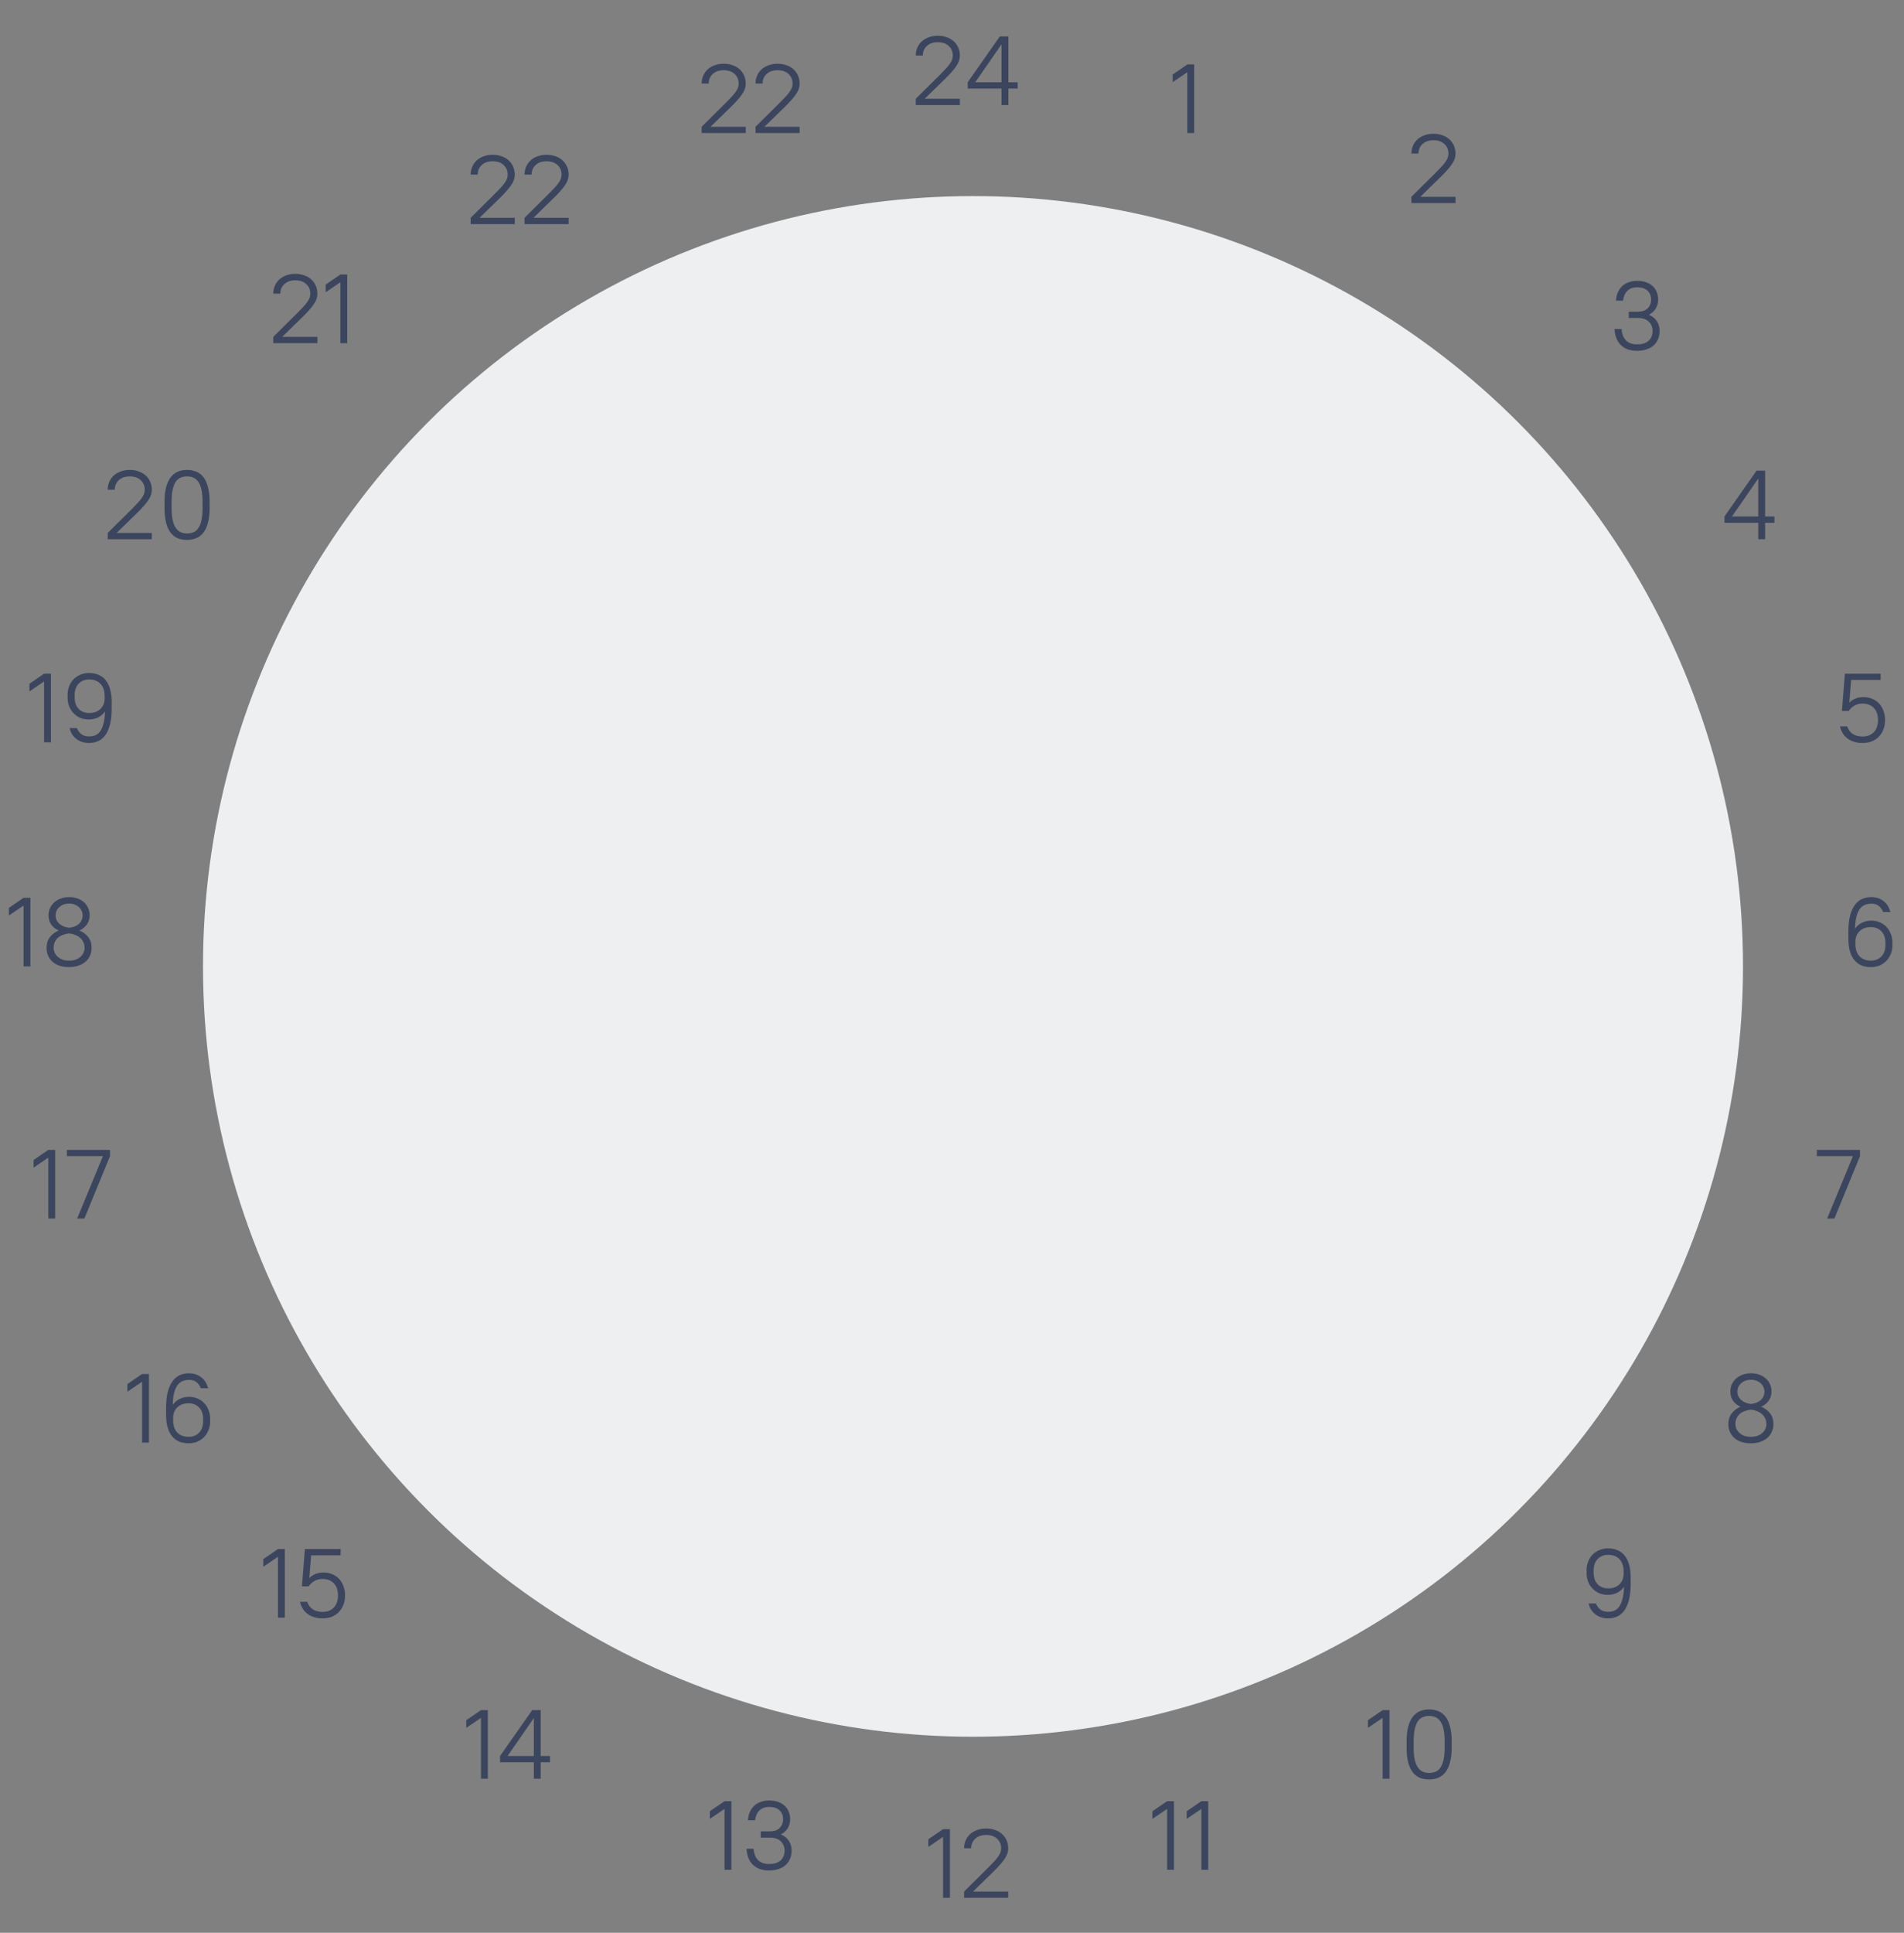 <svg width="272" height="276" viewBox="0 0 272 276" fill="none" xmlns="http://www.w3.org/2000/svg">
<rect x="0" y="0" width="272" height="276" fill="#808080" stroke="none"/>
<path d="M130.823 14.104L134.295 10.66C134.594 10.361 134.855 10.091 135.079 9.848C135.313 9.605 135.504 9.377 135.653 9.162C135.812 8.947 135.929 8.742 136.003 8.546C136.078 8.35 136.115 8.145 136.115 7.93C136.115 7.379 135.924 6.927 135.541 6.572C135.159 6.208 134.636 6.026 133.973 6.026C133.311 6.026 132.788 6.208 132.405 6.572C132.023 6.927 131.831 7.379 131.831 7.93H130.823C130.823 7.529 130.898 7.155 131.047 6.81C131.197 6.465 131.407 6.166 131.677 5.914C131.948 5.662 132.279 5.466 132.671 5.326C133.063 5.177 133.497 5.102 133.973 5.102C134.449 5.102 134.883 5.177 135.275 5.326C135.667 5.466 135.999 5.662 136.269 5.914C136.54 6.166 136.75 6.465 136.899 6.81C137.049 7.155 137.123 7.529 137.123 7.93C137.123 8.471 136.937 8.999 136.563 9.512C136.199 10.025 135.691 10.599 135.037 11.234L132.097 14.104H137.123V15H130.823V14.104ZM138.241 11.752L142.833 5.2H144.051V11.752H145.381V12.648H144.051V15H143.071V12.648H138.241V11.752ZM143.071 11.752V6.334L139.319 11.752H143.071Z" fill="#3C455E"/>
<path d="M20.299 197.306L18.199 198.734V197.642L20.299 196.2H21.279V206H20.299V197.306ZM26.944 206.098C26.449 206.098 26.001 206.019 25.6 205.86C25.208 205.692 24.872 205.44 24.592 205.104C24.312 204.768 24.097 204.343 23.948 203.83C23.799 203.307 23.724 202.687 23.724 201.968V201.072C23.724 200.167 23.803 199.401 23.962 198.776C24.13 198.141 24.358 197.628 24.648 197.236C24.937 196.835 25.282 196.545 25.684 196.368C26.085 196.191 26.529 196.102 27.014 196.102C27.387 196.102 27.723 196.158 28.022 196.27C28.33 196.382 28.596 196.536 28.82 196.732C29.053 196.919 29.244 197.143 29.394 197.404C29.543 197.665 29.655 197.941 29.73 198.23H28.694C28.554 197.885 28.349 197.6 28.078 197.376C27.817 197.152 27.462 197.04 27.014 197.04C26.669 197.04 26.356 197.101 26.076 197.222C25.796 197.334 25.553 197.53 25.348 197.81C25.152 198.081 24.993 198.445 24.872 198.902C24.76 199.359 24.695 199.929 24.676 200.61C24.928 200.246 25.255 199.966 25.656 199.77C26.057 199.565 26.51 199.462 27.014 199.462C27.443 199.462 27.84 199.541 28.204 199.7C28.568 199.849 28.885 200.064 29.156 200.344C29.427 200.624 29.637 200.96 29.786 201.352C29.945 201.735 30.024 202.155 30.024 202.612V202.948C30.024 203.415 29.945 203.839 29.786 204.222C29.637 204.605 29.422 204.936 29.142 205.216C28.871 205.496 28.549 205.715 28.176 205.874C27.802 206.023 27.392 206.098 26.944 206.098ZM24.732 202.808C24.732 203.564 24.928 204.147 25.32 204.558C25.721 204.969 26.262 205.174 26.944 205.174C27.56 205.174 28.059 204.978 28.442 204.586C28.825 204.185 29.016 203.639 29.016 202.948V202.612C29.016 201.921 28.825 201.38 28.442 200.988C28.059 200.587 27.56 200.386 26.944 200.386C26.262 200.386 25.721 200.582 25.32 200.974C24.928 201.357 24.732 201.856 24.732 202.472V202.808Z" fill="#3C455E"/>
<path d="M6.899 165.306L4.799 166.734V165.642L6.899 164.2H7.879V174H6.899V165.306ZM14.705 165.096H9.553V164.2H15.713V165.096L12.059 174H11.023L14.705 165.096Z" fill="#3C455E"/>
<path d="M264.705 165.096H259.553V164.2H265.713V165.096L262.059 174H261.023L264.705 165.096Z" fill="#3C455E"/>
<path d="M229.734 231.098C229.342 231.098 228.987 231.042 228.67 230.93C228.362 230.818 228.091 230.669 227.858 230.482C227.624 230.286 227.428 230.062 227.27 229.81C227.12 229.549 227.013 229.269 226.948 228.97H227.984C228.124 229.315 228.329 229.6 228.6 229.824C228.87 230.048 229.248 230.16 229.734 230.16C230.06 230.16 230.359 230.104 230.63 229.992C230.9 229.871 231.134 229.675 231.33 229.404C231.526 229.124 231.68 228.755 231.792 228.298C231.913 227.841 231.983 227.271 232.002 226.59C231.75 226.954 231.423 227.239 231.022 227.444C230.62 227.64 230.168 227.738 229.664 227.738C229.234 227.738 228.838 227.663 228.474 227.514C228.11 227.355 227.792 227.136 227.522 226.856C227.251 226.576 227.036 226.245 226.878 225.862C226.728 225.479 226.654 225.055 226.654 224.588V224.252C226.654 223.795 226.728 223.375 226.878 222.992C227.036 222.6 227.251 222.264 227.522 221.984C227.802 221.704 228.128 221.489 228.502 221.34C228.875 221.181 229.286 221.102 229.734 221.102C230.219 221.102 230.658 221.186 231.05 221.354C231.451 221.513 231.792 221.76 232.072 222.096C232.352 222.432 232.566 222.861 232.716 223.384C232.874 223.897 232.954 224.513 232.954 225.232V226.128C232.954 227.033 232.874 227.803 232.716 228.438C232.557 229.063 232.333 229.577 232.044 229.978C231.754 230.37 231.414 230.655 231.022 230.832C230.63 231.009 230.2 231.098 229.734 231.098ZM227.662 224.588C227.662 225.279 227.853 225.825 228.236 226.226C228.618 226.618 229.118 226.814 229.734 226.814C230.415 226.814 230.952 226.623 231.344 226.24C231.745 225.848 231.946 225.344 231.946 224.728V224.392C231.946 223.636 231.745 223.053 231.344 222.642C230.952 222.231 230.415 222.026 229.734 222.026C229.118 222.026 228.618 222.227 228.236 222.628C227.853 223.02 227.662 223.561 227.662 224.252V224.588Z" fill="#3C455E"/>
<path d="M39.709 222.306L37.609 223.734V222.642L39.709 221.2H40.69V231H39.709V222.306ZM46.074 231.098C45.262 231.098 44.567 230.897 43.988 230.496C43.419 230.095 43.041 229.507 42.854 228.732H43.89C44.058 229.217 44.329 229.581 44.702 229.824C45.075 230.057 45.533 230.174 46.074 230.174C46.746 230.174 47.283 229.969 47.684 229.558C48.085 229.138 48.286 228.559 48.286 227.822C48.286 227.075 48.085 226.497 47.684 226.086C47.283 225.675 46.746 225.47 46.074 225.47C45.598 225.47 45.192 225.577 44.856 225.792C44.52 226.007 44.268 226.249 44.1 226.52H43.134L43.554 221.2H48.664V222.096H44.45L44.184 225.344C44.427 225.092 44.721 224.896 45.066 224.756C45.411 224.616 45.794 224.546 46.214 224.546C46.662 224.546 47.073 224.625 47.446 224.784C47.829 224.933 48.155 225.153 48.426 225.442C48.697 225.722 48.907 226.067 49.056 226.478C49.215 226.879 49.294 227.327 49.294 227.822C49.294 228.317 49.215 228.765 49.056 229.166C48.907 229.567 48.687 229.913 48.398 230.202C48.118 230.491 47.777 230.715 47.376 230.874C46.984 231.023 46.55 231.098 46.074 231.098Z" fill="#3C455E"/>
<path d="M250.13 206.098C249.617 206.098 249.159 206.033 248.758 205.902C248.357 205.762 248.021 205.571 247.75 205.328C247.479 205.076 247.269 204.782 247.12 204.446C246.98 204.11 246.91 203.741 246.91 203.34C246.91 202.752 247.064 202.253 247.372 201.842C247.689 201.422 248.114 201.1 248.646 200.876C248.198 200.68 247.843 200.4 247.582 200.036C247.321 199.672 247.19 199.224 247.19 198.692C247.19 198.328 247.26 197.992 247.4 197.684C247.549 197.367 247.75 197.091 248.002 196.858C248.263 196.625 248.571 196.443 248.926 196.312C249.29 196.172 249.691 196.102 250.13 196.102C250.578 196.102 250.979 196.167 251.334 196.298C251.698 196.429 252.006 196.611 252.258 196.844C252.519 197.077 252.72 197.353 252.86 197.67C253 197.978 253.07 198.319 253.07 198.692C253.07 199.215 252.935 199.658 252.664 200.022C252.403 200.386 252.048 200.671 251.6 200.876C252.132 201.091 252.557 201.408 252.874 201.828C253.191 202.248 253.35 202.752 253.35 203.34C253.35 203.732 253.275 204.096 253.126 204.432C252.986 204.768 252.776 205.062 252.496 205.314C252.216 205.557 251.875 205.748 251.474 205.888C251.082 206.028 250.634 206.098 250.13 206.098ZM250.13 200.484C250.373 200.456 250.611 200.405 250.844 200.33C251.077 200.246 251.283 200.134 251.46 199.994C251.647 199.845 251.791 199.663 251.894 199.448C252.006 199.233 252.062 198.981 252.062 198.692C252.062 198.477 252.015 198.272 251.922 198.076C251.838 197.871 251.712 197.693 251.544 197.544C251.376 197.385 251.171 197.259 250.928 197.166C250.695 197.073 250.429 197.026 250.13 197.026C249.831 197.026 249.561 197.073 249.318 197.166C249.085 197.259 248.884 197.385 248.716 197.544C248.548 197.693 248.417 197.871 248.324 198.076C248.24 198.272 248.198 198.477 248.198 198.692C248.198 198.972 248.254 199.219 248.366 199.434C248.478 199.639 248.623 199.817 248.8 199.966C248.987 200.115 249.197 200.232 249.43 200.316C249.663 200.4 249.897 200.456 250.13 200.484ZM250.13 205.174C250.475 205.174 250.783 205.127 251.054 205.034C251.334 204.931 251.567 204.796 251.754 204.628C251.941 204.46 252.085 204.269 252.188 204.054C252.291 203.83 252.342 203.592 252.342 203.34C252.342 203.041 252.281 202.771 252.16 202.528C252.048 202.285 251.889 202.08 251.684 201.912C251.488 201.735 251.255 201.595 250.984 201.492C250.713 201.389 250.429 201.324 250.13 201.296C249.822 201.324 249.533 201.389 249.262 201.492C248.991 201.585 248.753 201.721 248.548 201.898C248.352 202.066 248.198 202.271 248.086 202.514C247.974 202.757 247.918 203.032 247.918 203.34C247.918 203.592 247.969 203.83 248.072 204.054C248.175 204.269 248.319 204.46 248.506 204.628C248.693 204.796 248.921 204.931 249.192 205.034C249.472 205.127 249.785 205.174 250.13 205.174Z" fill="#3C455E"/>
<path d="M15.388 76.104L18.86 72.66C19.159 72.361 19.42 72.091 19.644 71.848C19.877 71.605 20.069 71.377 20.218 71.162C20.377 70.947 20.493 70.742 20.568 70.546C20.642 70.35 20.68 70.145 20.68 69.93C20.68 69.379 20.488 68.927 20.106 68.572C19.723 68.208 19.201 68.026 18.538 68.026C17.875 68.026 17.352 68.208 16.97 68.572C16.587 68.927 16.396 69.379 16.396 69.93H15.388C15.388 69.529 15.463 69.155 15.612 68.81C15.761 68.465 15.971 68.166 16.242 67.914C16.512 67.662 16.844 67.466 17.236 67.326C17.628 67.177 18.062 67.102 18.538 67.102C19.014 67.102 19.448 67.177 19.84 67.326C20.232 67.466 20.563 67.662 20.834 67.914C21.105 68.166 21.314 68.465 21.464 68.81C21.613 69.155 21.688 69.529 21.688 69.93C21.688 70.471 21.501 70.999 21.128 71.512C20.764 72.025 20.255 72.599 19.602 73.234L16.662 76.104H21.688V77H15.388V76.104ZM26.725 77.098C26.23 77.098 25.782 77.019 25.381 76.86C24.989 76.692 24.653 76.426 24.373 76.062C24.093 75.698 23.878 75.231 23.729 74.662C23.58 74.083 23.505 73.379 23.505 72.548V71.652C23.505 70.831 23.58 70.135 23.729 69.566C23.888 68.987 24.107 68.516 24.387 68.152C24.667 67.788 25.003 67.522 25.395 67.354C25.796 67.186 26.24 67.102 26.725 67.102C27.21 67.102 27.649 67.186 28.041 67.354C28.442 67.513 28.783 67.774 29.063 68.138C29.343 68.502 29.558 68.973 29.707 69.552C29.866 70.131 29.945 70.831 29.945 71.652V72.548C29.945 73.369 29.866 74.069 29.707 74.648C29.558 75.217 29.343 75.684 29.063 76.048C28.783 76.412 28.442 76.678 28.041 76.846C27.649 77.014 27.21 77.098 26.725 77.098ZM26.725 76.174C27.061 76.174 27.364 76.118 27.635 76.006C27.915 75.885 28.148 75.684 28.335 75.404C28.531 75.124 28.68 74.751 28.783 74.284C28.886 73.817 28.937 73.239 28.937 72.548V71.652C28.937 70.961 28.886 70.387 28.783 69.93C28.68 69.463 28.531 69.09 28.335 68.81C28.139 68.53 27.906 68.329 27.635 68.208C27.364 68.087 27.061 68.026 26.725 68.026C26.389 68.026 26.081 68.087 25.801 68.208C25.53 68.32 25.297 68.516 25.101 68.796C24.914 69.076 24.77 69.449 24.667 69.916C24.564 70.383 24.513 70.961 24.513 71.652V72.548C24.513 73.239 24.564 73.817 24.667 74.284C24.77 74.741 24.919 75.11 25.115 75.39C25.311 75.67 25.544 75.871 25.815 75.992C26.086 76.113 26.389 76.174 26.725 76.174Z" fill="#3C455E"/>
<path d="M3.368 129.306L1.268 130.734V129.642L3.368 128.2H4.348V138H3.368V129.306ZM9.872 138.098C9.359 138.098 8.902 138.033 8.5 137.902C8.099 137.762 7.763 137.571 7.492 137.328C7.222 137.076 7.012 136.782 6.862 136.446C6.722 136.11 6.652 135.741 6.652 135.34C6.652 134.752 6.806 134.253 7.114 133.842C7.432 133.422 7.856 133.1 8.388 132.876C7.94 132.68 7.586 132.4 7.324 132.036C7.063 131.672 6.932 131.224 6.932 130.692C6.932 130.328 7.002 129.992 7.142 129.684C7.292 129.367 7.492 129.091 7.744 128.858C8.006 128.625 8.314 128.443 8.668 128.312C9.032 128.172 9.434 128.102 9.872 128.102C10.32 128.102 10.722 128.167 11.076 128.298C11.44 128.429 11.748 128.611 12 128.844C12.261 129.077 12.462 129.353 12.602 129.67C12.742 129.978 12.812 130.319 12.812 130.692C12.812 131.215 12.677 131.658 12.406 132.022C12.145 132.386 11.79 132.671 11.342 132.876C11.874 133.091 12.299 133.408 12.616 133.828C12.934 134.248 13.092 134.752 13.092 135.34C13.092 135.732 13.018 136.096 12.868 136.432C12.728 136.768 12.518 137.062 12.238 137.314C11.958 137.557 11.617 137.748 11.216 137.888C10.824 138.028 10.376 138.098 9.872 138.098ZM9.872 132.484C10.115 132.456 10.353 132.405 10.586 132.33C10.819 132.246 11.025 132.134 11.202 131.994C11.389 131.845 11.534 131.663 11.636 131.448C11.748 131.233 11.804 130.981 11.804 130.692C11.804 130.477 11.758 130.272 11.664 130.076C11.58 129.871 11.454 129.693 11.286 129.544C11.118 129.385 10.913 129.259 10.67 129.166C10.437 129.073 10.171 129.026 9.872 129.026C9.574 129.026 9.303 129.073 9.06 129.166C8.827 129.259 8.626 129.385 8.458 129.544C8.29 129.693 8.16 129.871 8.066 130.076C7.982 130.272 7.94 130.477 7.94 130.692C7.94 130.972 7.996 131.219 8.108 131.434C8.22 131.639 8.365 131.817 8.542 131.966C8.729 132.115 8.939 132.232 9.172 132.316C9.406 132.4 9.639 132.456 9.872 132.484ZM9.872 137.174C10.217 137.174 10.525 137.127 10.796 137.034C11.076 136.931 11.309 136.796 11.496 136.628C11.683 136.46 11.828 136.269 11.93 136.054C12.033 135.83 12.084 135.592 12.084 135.34C12.084 135.041 12.024 134.771 11.902 134.528C11.79 134.285 11.632 134.08 11.426 133.912C11.23 133.735 10.997 133.595 10.726 133.492C10.456 133.389 10.171 133.324 9.872 133.296C9.564 133.324 9.275 133.389 9.004 133.492C8.734 133.585 8.496 133.721 8.29 133.898C8.094 134.066 7.94 134.271 7.828 134.514C7.716 134.757 7.66 135.032 7.66 135.34C7.66 135.592 7.712 135.83 7.814 136.054C7.917 136.269 8.062 136.46 8.248 136.628C8.435 136.796 8.664 136.931 8.934 137.034C9.214 137.127 9.527 137.174 9.872 137.174Z" fill="#3C455E"/>
<path d="M267.27 138.098C266.775 138.098 266.327 138.019 265.926 137.86C265.534 137.692 265.198 137.44 264.918 137.104C264.638 136.768 264.423 136.343 264.274 135.83C264.125 135.307 264.05 134.687 264.05 133.968V133.072C264.05 132.167 264.129 131.401 264.288 130.776C264.456 130.141 264.685 129.628 264.974 129.236C265.263 128.835 265.609 128.545 266.01 128.368C266.411 128.191 266.855 128.102 267.34 128.102C267.713 128.102 268.049 128.158 268.348 128.27C268.656 128.382 268.922 128.536 269.146 128.732C269.379 128.919 269.571 129.143 269.72 129.404C269.869 129.665 269.981 129.941 270.056 130.23H269.02C268.88 129.885 268.675 129.6 268.404 129.376C268.143 129.152 267.788 129.04 267.34 129.04C266.995 129.04 266.682 129.101 266.402 129.222C266.122 129.334 265.879 129.53 265.674 129.81C265.478 130.081 265.319 130.445 265.198 130.902C265.086 131.359 265.021 131.929 265.002 132.61C265.254 132.246 265.581 131.966 265.982 131.77C266.383 131.565 266.836 131.462 267.34 131.462C267.769 131.462 268.166 131.541 268.53 131.7C268.894 131.849 269.211 132.064 269.482 132.344C269.753 132.624 269.963 132.96 270.112 133.352C270.271 133.735 270.35 134.155 270.35 134.612V134.948C270.35 135.415 270.271 135.839 270.112 136.222C269.963 136.605 269.748 136.936 269.468 137.216C269.197 137.496 268.875 137.715 268.502 137.874C268.129 138.023 267.718 138.098 267.27 138.098ZM265.058 134.808C265.058 135.564 265.254 136.147 265.646 136.558C266.047 136.969 266.589 137.174 267.27 137.174C267.886 137.174 268.385 136.978 268.768 136.586C269.151 136.185 269.342 135.639 269.342 134.948V134.612C269.342 133.921 269.151 133.38 268.768 132.988C268.385 132.587 267.886 132.386 267.27 132.386C266.589 132.386 266.047 132.582 265.646 132.974C265.254 133.357 265.058 133.856 265.058 134.472V134.808Z" fill="#3C455E"/>
<path d="M246.35 73.752L250.942 67.2H252.16V73.752H253.49V74.648H252.16V77H251.18V74.648H246.35V73.752ZM251.18 73.752V68.334L247.428 73.752H251.18Z" fill="#3C455E"/>
<path d="M201.63 28.104L205.102 24.66C205.401 24.361 205.662 24.091 205.886 23.848C206.119 23.605 206.311 23.377 206.46 23.162C206.619 22.947 206.735 22.742 206.81 22.546C206.885 22.35 206.922 22.145 206.922 21.93C206.922 21.379 206.731 20.927 206.348 20.572C205.965 20.208 205.443 20.026 204.78 20.026C204.117 20.026 203.595 20.208 203.212 20.572C202.829 20.927 202.638 21.379 202.638 21.93H201.63C201.63 21.529 201.705 21.155 201.854 20.81C202.003 20.465 202.213 20.166 202.484 19.914C202.755 19.662 203.086 19.466 203.478 19.326C203.87 19.177 204.304 19.102 204.78 19.102C205.256 19.102 205.69 19.177 206.082 19.326C206.474 19.466 206.805 19.662 207.076 19.914C207.347 20.166 207.557 20.465 207.706 20.81C207.855 21.155 207.93 21.529 207.93 21.93C207.93 22.471 207.743 22.999 207.37 23.512C207.006 24.025 206.497 24.599 205.844 25.234L202.904 28.104H207.93V29H201.63V28.104Z" fill="#3C455E"/>
<path d="M67.236 31.104L70.707 27.66C71.006 27.361 71.267 27.091 71.492 26.848C71.725 26.605 71.916 26.377 72.066 26.162C72.224 25.947 72.341 25.742 72.415 25.546C72.49 25.35 72.528 25.145 72.528 24.93C72.528 24.379 72.336 23.927 71.954 23.572C71.571 23.208 71.048 23.026 70.385 23.026C69.723 23.026 69.2 23.208 68.817 23.572C68.435 23.927 68.243 24.379 68.243 24.93H67.236C67.236 24.529 67.31 24.155 67.46 23.81C67.609 23.465 67.819 23.166 68.09 22.914C68.36 22.662 68.692 22.466 69.084 22.326C69.475 22.177 69.909 22.102 70.385 22.102C70.862 22.102 71.296 22.177 71.688 22.326C72.079 22.466 72.411 22.662 72.681 22.914C72.952 23.166 73.162 23.465 73.311 23.81C73.461 24.155 73.535 24.529 73.535 24.93C73.535 25.471 73.349 25.999 72.975 26.512C72.612 27.025 72.103 27.599 71.45 28.234L68.51 31.104H73.535V32H67.236V31.104ZM74.933 31.104L78.405 27.66C78.703 27.361 78.965 27.091 79.189 26.848C79.422 26.605 79.613 26.377 79.763 26.162C79.921 25.947 80.038 25.742 80.113 25.546C80.187 25.35 80.225 25.145 80.225 24.93C80.225 24.379 80.033 23.927 79.651 23.572C79.268 23.208 78.745 23.026 78.083 23.026C77.42 23.026 76.897 23.208 76.515 23.572C76.132 23.927 75.941 24.379 75.941 24.93H74.933C74.933 24.529 75.007 24.155 75.157 23.81C75.306 23.465 75.516 23.166 75.787 22.914C76.057 22.662 76.389 22.466 76.781 22.326C77.173 22.177 77.607 22.102 78.083 22.102C78.559 22.102 78.993 22.177 79.385 22.326C79.777 22.466 80.108 22.662 80.379 22.914C80.649 23.166 80.859 23.465 81.009 23.81C81.158 24.155 81.233 24.529 81.233 24.93C81.233 25.471 81.046 25.999 80.673 26.512C80.309 27.025 79.8 27.599 79.147 28.234L76.207 31.104H81.233V32H74.933V31.104Z" fill="#3C455E"/>
<path d="M39.038 48.104L42.51 44.66C42.809 44.361 43.07 44.091 43.294 43.848C43.528 43.605 43.719 43.377 43.868 43.162C44.027 42.947 44.144 42.742 44.218 42.546C44.293 42.35 44.33 42.145 44.33 41.93C44.33 41.379 44.139 40.927 43.756 40.572C43.373 40.208 42.851 40.026 42.188 40.026C41.526 40.026 41.003 40.208 40.62 40.572C40.237 40.927 40.046 41.379 40.046 41.93H39.038C39.038 41.529 39.113 41.155 39.262 40.81C39.411 40.465 39.621 40.166 39.892 39.914C40.163 39.662 40.494 39.466 40.886 39.326C41.278 39.177 41.712 39.102 42.188 39.102C42.664 39.102 43.098 39.177 43.49 39.326C43.882 39.466 44.214 39.662 44.484 39.914C44.755 40.166 44.965 40.465 45.114 40.81C45.264 41.155 45.338 41.529 45.338 41.93C45.338 42.471 45.151 42.999 44.778 43.512C44.414 44.025 43.906 44.599 43.252 45.234L40.312 48.104H45.338V49H39.038V48.104ZM48.626 40.306L46.526 41.734V40.642L48.626 39.2H49.605V49H48.626V40.306Z" fill="#3C455E"/>
<path d="M233.869 50.098C232.88 50.098 232.105 49.823 231.545 49.272C230.994 48.721 230.696 47.961 230.649 46.99H231.657C231.704 47.69 231.914 48.231 232.287 48.614C232.66 48.987 233.188 49.174 233.869 49.174C234.597 49.174 235.148 49.001 235.521 48.656C235.894 48.301 236.081 47.839 236.081 47.27C236.081 46.719 235.899 46.271 235.535 45.926C235.171 45.581 234.658 45.408 233.995 45.408H232.679V44.512H233.995C234.583 44.512 235.04 44.353 235.367 44.036C235.703 43.709 235.871 43.289 235.871 42.776C235.871 42.244 235.698 41.819 235.353 41.502C235.017 41.185 234.522 41.026 233.869 41.026C233.281 41.026 232.814 41.199 232.469 41.544C232.133 41.88 231.932 42.342 231.867 42.93H230.859C230.878 42.501 230.962 42.113 231.111 41.768C231.26 41.423 231.461 41.129 231.713 40.886C231.974 40.634 232.287 40.443 232.651 40.312C233.015 40.172 233.421 40.102 233.869 40.102C234.345 40.102 234.77 40.167 235.143 40.298C235.516 40.429 235.829 40.611 236.081 40.844C236.342 41.077 236.538 41.362 236.669 41.698C236.809 42.025 236.879 42.384 236.879 42.776C236.879 43.252 236.762 43.681 236.529 44.064C236.305 44.437 235.978 44.731 235.549 44.946C236.053 45.161 236.436 45.469 236.697 45.87C236.958 46.271 237.089 46.738 237.089 47.27C237.089 47.69 237.014 48.073 236.865 48.418C236.725 48.763 236.52 49.062 236.249 49.314C235.978 49.557 235.642 49.748 235.241 49.888C234.84 50.028 234.382 50.098 233.869 50.098Z" fill="#3C455E"/>
<path d="M6.299 97.306L4.199 98.734V97.642L6.299 96.2H7.279V106H6.299V97.306ZM12.734 106.098C12.342 106.098 11.987 106.042 11.67 105.93C11.362 105.818 11.091 105.669 10.858 105.482C10.624 105.286 10.428 105.062 10.27 104.81C10.12 104.549 10.013 104.269 9.948 103.97H10.984C11.124 104.315 11.329 104.6 11.6 104.824C11.87 105.048 12.248 105.16 12.734 105.16C13.06 105.16 13.359 105.104 13.63 104.992C13.9 104.871 14.134 104.675 14.33 104.404C14.526 104.124 14.68 103.755 14.792 103.298C14.913 102.841 14.983 102.271 15.002 101.59C14.75 101.954 14.423 102.239 14.022 102.444C13.62 102.64 13.168 102.738 12.664 102.738C12.235 102.738 11.838 102.663 11.474 102.514C11.11 102.355 10.793 102.136 10.522 101.856C10.251 101.576 10.037 101.245 9.878 100.862C9.728 100.479 9.654 100.055 9.654 99.588V99.252C9.654 98.795 9.728 98.375 9.878 97.992C10.037 97.6 10.251 97.264 10.522 96.984C10.802 96.704 11.129 96.489 11.502 96.34C11.875 96.181 12.286 96.102 12.734 96.102C13.219 96.102 13.658 96.186 14.05 96.354C14.451 96.513 14.792 96.76 15.072 97.096C15.352 97.432 15.566 97.861 15.716 98.384C15.874 98.897 15.954 99.513 15.954 100.232V101.128C15.954 102.033 15.874 102.803 15.716 103.438C15.557 104.063 15.333 104.577 15.044 104.978C14.755 105.37 14.414 105.655 14.022 105.832C13.63 106.009 13.2 106.098 12.734 106.098ZM10.662 99.588C10.662 100.279 10.853 100.825 11.236 101.226C11.618 101.618 12.118 101.814 12.734 101.814C13.415 101.814 13.952 101.623 14.344 101.24C14.745 100.848 14.946 100.344 14.946 99.728V99.392C14.946 98.636 14.745 98.053 14.344 97.642C13.952 97.231 13.415 97.026 12.734 97.026C12.118 97.026 11.618 97.227 11.236 97.628C10.853 98.02 10.662 98.561 10.662 99.252V99.588Z" fill="#3C455E"/>
<path d="M266.074 106.098C265.262 106.098 264.567 105.897 263.988 105.496C263.419 105.095 263.041 104.507 262.854 103.732H263.89C264.058 104.217 264.329 104.581 264.702 104.824C265.075 105.057 265.533 105.174 266.074 105.174C266.746 105.174 267.283 104.969 267.684 104.558C268.085 104.138 268.286 103.559 268.286 102.822C268.286 102.075 268.085 101.497 267.684 101.086C267.283 100.675 266.746 100.47 266.074 100.47C265.598 100.47 265.192 100.577 264.856 100.792C264.52 101.007 264.268 101.249 264.1 101.52H263.134L263.554 96.2H268.664V97.096H264.45L264.184 100.344C264.427 100.092 264.721 99.896 265.066 99.756C265.411 99.616 265.794 99.546 266.214 99.546C266.662 99.546 267.073 99.625 267.446 99.784C267.829 99.933 268.155 100.153 268.426 100.442C268.697 100.722 268.907 101.067 269.056 101.478C269.215 101.879 269.294 102.327 269.294 102.822C269.294 103.317 269.215 103.765 269.056 104.166C268.907 104.567 268.687 104.913 268.398 105.202C268.118 105.491 267.777 105.715 267.376 105.874C266.984 106.023 266.55 106.098 266.074 106.098Z" fill="#3C455E"/>
<path d="M100.235 18.104L103.707 14.66C104.006 14.361 104.267 14.091 104.491 13.848C104.725 13.605 104.916 13.377 105.065 13.162C105.224 12.947 105.341 12.742 105.415 12.546C105.49 12.35 105.527 12.145 105.527 11.93C105.527 11.379 105.336 10.927 104.953 10.572C104.571 10.208 104.048 10.026 103.385 10.026C102.723 10.026 102.2 10.208 101.817 10.572C101.435 10.927 101.243 11.379 101.243 11.93H100.235C100.235 11.529 100.31 11.155 100.459 10.81C100.609 10.465 100.819 10.166 101.089 9.914C101.36 9.662 101.691 9.466 102.083 9.326C102.475 9.177 102.909 9.102 103.385 9.102C103.861 9.102 104.295 9.177 104.687 9.326C105.079 9.466 105.411 9.662 105.681 9.914C105.952 10.166 106.162 10.465 106.311 10.81C106.461 11.155 106.535 11.529 106.535 11.93C106.535 12.471 106.349 12.999 105.975 13.512C105.611 14.025 105.103 14.599 104.449 15.234L101.509 18.104H106.535V19H100.235V18.104ZM107.933 18.104L111.405 14.66C111.703 14.361 111.965 14.091 112.189 13.848C112.422 13.605 112.613 13.377 112.763 13.162C112.921 12.947 113.038 12.742 113.113 12.546C113.187 12.35 113.225 12.145 113.225 11.93C113.225 11.379 113.033 10.927 112.651 10.572C112.268 10.208 111.745 10.026 111.083 10.026C110.42 10.026 109.897 10.208 109.515 10.572C109.132 10.927 108.941 11.379 108.941 11.93H107.933C107.933 11.529 108.007 11.155 108.157 10.81C108.306 10.465 108.516 10.166 108.787 9.914C109.057 9.662 109.389 9.466 109.781 9.326C110.173 9.177 110.607 9.102 111.083 9.102C111.559 9.102 111.993 9.177 112.385 9.326C112.777 9.466 113.108 9.662 113.379 9.914C113.649 10.166 113.859 10.465 114.009 10.81C114.158 11.155 114.233 11.529 114.233 11.93C114.233 12.471 114.046 12.999 113.673 13.512C113.309 14.025 112.8 14.599 112.147 15.234L109.207 18.104H114.233V19H107.933V18.104Z" fill="#3C455E"/>
<path d="M169.625 10.306L167.525 11.734V10.642L169.625 9.2H170.605V19H169.625V10.306Z" fill="#3C455E"/>
<path d="M103.504 258.306L101.404 259.734V258.642L103.504 257.2H104.484V267H103.504V258.306ZM109.869 267.098C108.88 267.098 108.105 266.823 107.545 266.272C106.994 265.721 106.696 264.961 106.649 263.99H107.657C107.704 264.69 107.914 265.231 108.287 265.614C108.66 265.987 109.188 266.174 109.869 266.174C110.597 266.174 111.148 266.001 111.521 265.656C111.894 265.301 112.081 264.839 112.081 264.27C112.081 263.719 111.899 263.271 111.535 262.926C111.171 262.581 110.658 262.408 109.995 262.408H108.679V261.512H109.995C110.583 261.512 111.04 261.353 111.367 261.036C111.703 260.709 111.871 260.289 111.871 259.776C111.871 259.244 111.698 258.819 111.353 258.502C111.017 258.185 110.522 258.026 109.869 258.026C109.281 258.026 108.814 258.199 108.469 258.544C108.133 258.88 107.932 259.342 107.867 259.93H106.859C106.878 259.501 106.962 259.113 107.111 258.768C107.26 258.423 107.461 258.129 107.713 257.886C107.974 257.634 108.287 257.443 108.651 257.312C109.015 257.172 109.421 257.102 109.869 257.102C110.345 257.102 110.77 257.167 111.143 257.298C111.516 257.429 111.829 257.611 112.081 257.844C112.342 258.077 112.538 258.362 112.669 258.698C112.809 259.025 112.879 259.384 112.879 259.776C112.879 260.252 112.762 260.681 112.529 261.064C112.305 261.437 111.978 261.731 111.549 261.946C112.053 262.161 112.436 262.469 112.697 262.87C112.958 263.271 113.089 263.738 113.089 264.27C113.089 264.69 113.014 265.073 112.865 265.418C112.725 265.763 112.52 266.062 112.249 266.314C111.978 266.557 111.642 266.748 111.241 266.888C110.84 267.028 110.382 267.098 109.869 267.098Z" fill="#3C455E"/>
<path d="M166.731 258.306L164.631 259.734V258.642L166.731 257.2H167.711V267H166.731V258.306ZM171.625 258.306L169.525 259.734V258.642L171.625 257.2H172.605V267H171.625V258.306Z" fill="#3C455E"/>
<path d="M197.52 245.306L195.42 246.734V245.642L197.52 244.2H198.5V254H197.52V245.306ZM204.165 254.098C203.67 254.098 203.222 254.019 202.821 253.86C202.429 253.692 202.093 253.426 201.813 253.062C201.533 252.698 201.318 252.231 201.169 251.662C201.019 251.083 200.945 250.379 200.945 249.548V248.652C200.945 247.831 201.019 247.135 201.169 246.566C201.327 245.987 201.547 245.516 201.827 245.152C202.107 244.788 202.443 244.522 202.835 244.354C203.236 244.186 203.679 244.102 204.165 244.102C204.65 244.102 205.089 244.186 205.481 244.354C205.882 244.513 206.223 244.774 206.503 245.138C206.783 245.502 206.997 245.973 207.147 246.552C207.305 247.131 207.385 247.831 207.385 248.652V249.548C207.385 250.369 207.305 251.069 207.147 251.648C206.997 252.217 206.783 252.684 206.503 253.048C206.223 253.412 205.882 253.678 205.481 253.846C205.089 254.014 204.65 254.098 204.165 254.098ZM204.165 253.174C204.501 253.174 204.804 253.118 205.075 253.006C205.355 252.885 205.588 252.684 205.775 252.404C205.971 252.124 206.12 251.751 206.223 251.284C206.325 250.817 206.377 250.239 206.377 249.548V248.652C206.377 247.961 206.325 247.387 206.223 246.93C206.12 246.463 205.971 246.09 205.775 245.81C205.579 245.53 205.345 245.329 205.075 245.208C204.804 245.087 204.501 245.026 204.165 245.026C203.829 245.026 203.521 245.087 203.241 245.208C202.97 245.32 202.737 245.516 202.541 245.796C202.354 246.076 202.209 246.449 202.107 246.916C202.004 247.383 201.953 247.961 201.953 248.652V249.548C201.953 250.239 202.004 250.817 202.107 251.284C202.209 251.741 202.359 252.11 202.555 252.39C202.751 252.67 202.984 252.871 203.255 252.992C203.525 253.113 203.829 253.174 204.165 253.174Z" fill="#3C455E"/>
<path d="M68.71 245.306L66.609 246.734V245.642L68.71 244.2H69.689V254H68.71V245.306ZM71.434 250.752L76.026 244.2H77.244V250.752H78.574V251.648H77.244V254H76.264V251.648H71.434V250.752ZM76.264 250.752V245.334L72.512 250.752H76.264Z" fill="#3C455E"/>
<path d="M134.724 262.306L132.624 263.734V262.642L134.724 261.2H135.704V271H134.724V262.306ZM137.729 270.104L141.201 266.66C141.499 266.361 141.761 266.091 141.985 265.848C142.218 265.605 142.409 265.377 142.559 265.162C142.717 264.947 142.834 264.742 142.909 264.546C142.983 264.35 143.021 264.145 143.021 263.93C143.021 263.379 142.829 262.927 142.447 262.572C142.064 262.208 141.541 262.026 140.879 262.026C140.216 262.026 139.693 262.208 139.311 262.572C138.928 262.927 138.737 263.379 138.737 263.93H137.729C137.729 263.529 137.803 263.155 137.953 262.81C138.102 262.465 138.312 262.166 138.583 261.914C138.853 261.662 139.185 261.466 139.577 261.326C139.969 261.177 140.403 261.102 140.879 261.102C141.355 261.102 141.789 261.177 142.181 261.326C142.573 261.466 142.904 261.662 143.175 261.914C143.445 262.166 143.655 262.465 143.805 262.81C143.954 263.155 144.029 263.529 144.029 263.93C144.029 264.471 143.842 264.999 143.469 265.512C143.105 266.025 142.596 266.599 141.943 267.234L139.003 270.104H144.029V271H137.729V270.104Z" fill="#3C455E"/>
<circle cx="139" cy="138" r="110" fill="#EDEFF1"/>
</svg>
